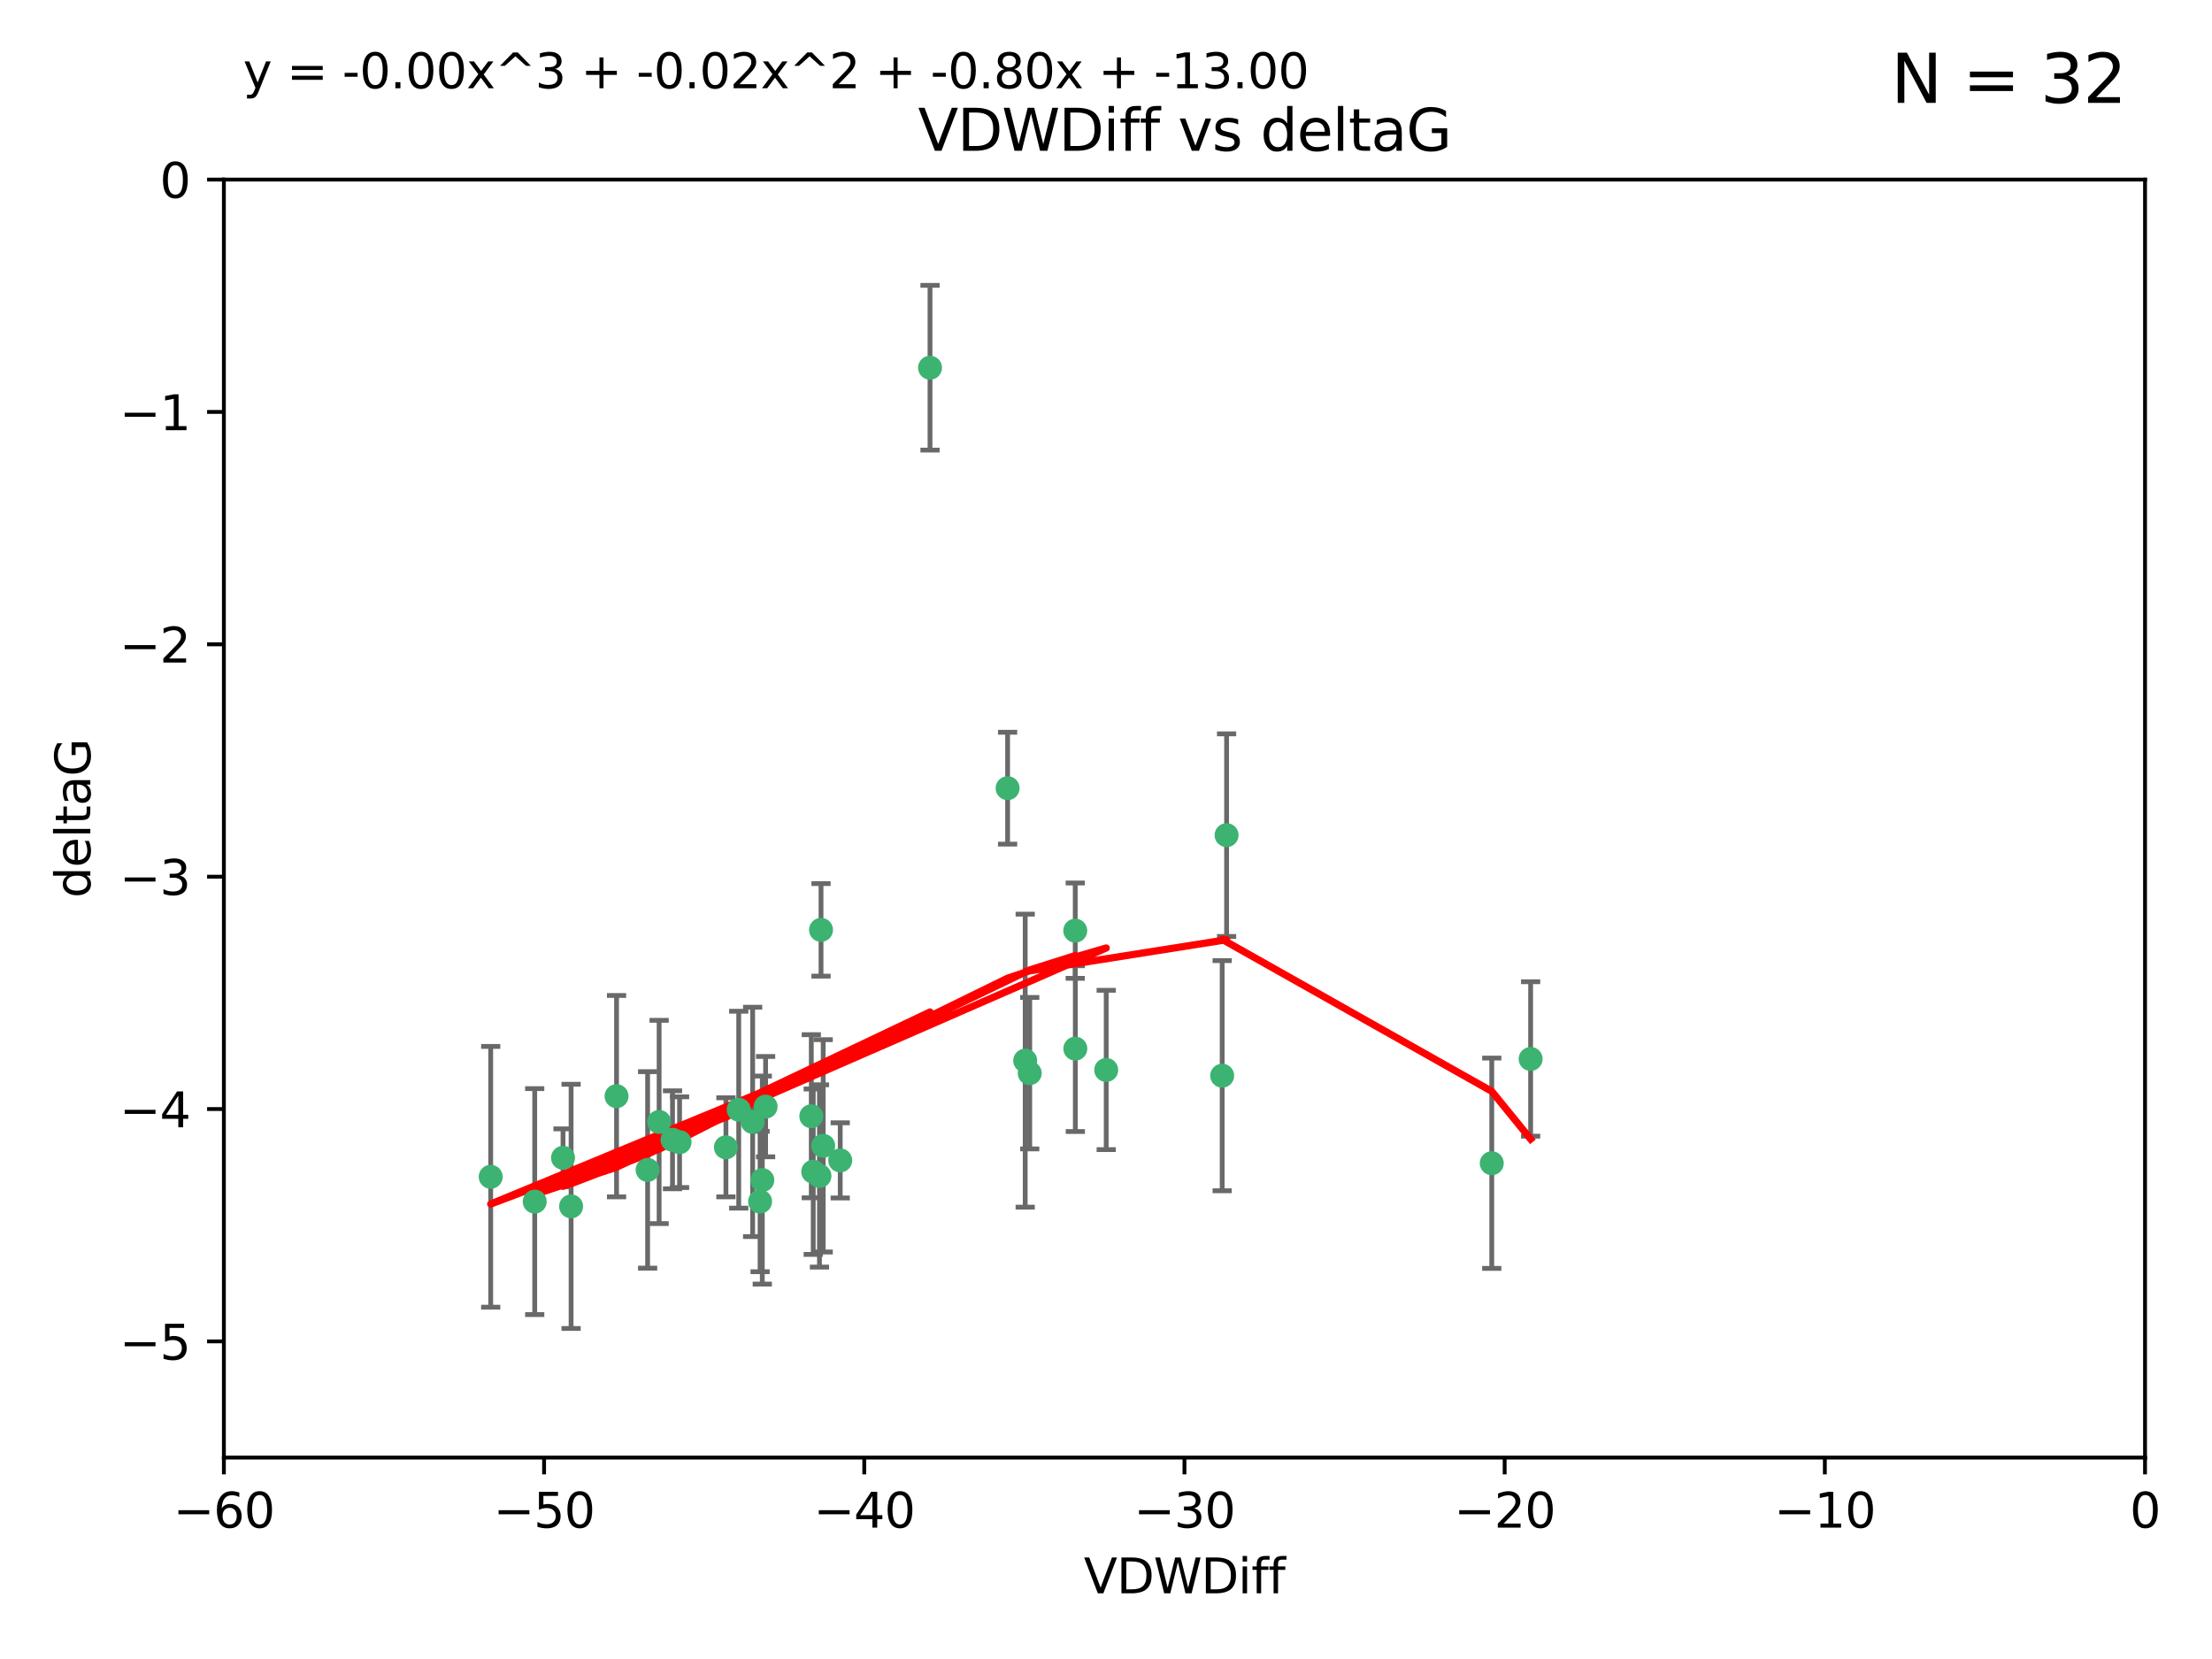 <?xml version="1.0" encoding="utf-8" standalone="no"?>
<!DOCTYPE svg PUBLIC "-//W3C//DTD SVG 1.1//EN"
  "http://www.w3.org/Graphics/SVG/1.1/DTD/svg11.dtd">
<svg xmlns:xlink="http://www.w3.org/1999/xlink" width="460.8pt" height="345.6pt" viewBox="0 0 460.8 345.6" xmlns="http://www.w3.org/2000/svg" version="1.1">
 <defs>
  <style type="text/css">*{stroke-linejoin: round; stroke-linecap: butt}</style>
 </defs>
 <g id="figure_1">
  <g id="patch_1">
   <path d="M 0 345.6 
L 460.8 345.6 
L 460.8 0 
L 0 0 
z
" style="fill: #ffffff"/>
  </g>
  <g id="axes_1">
   <g id="patch_2">
    <path d="M 46.64 303.64 
L 446.85 303.64 
L 446.85 37.411 
L 46.64 37.411 
z
" style="fill: #ffffff"/>
   </g>
   <g id="PathCollection_1">
    <defs>
     <path id="m22a6aef9f1" d="M 0 1.118 
C 0.297 1.118 0.581 1 0.791 0.791 
C 1 0.581 1.118 0.297 1.118 0 
C 1.118 -0.297 1 -0.581 0.791 -0.791 
C 0.581 -1 0.297 -1.118 0 -1.118 
C -0.297 -1.118 -0.581 -1 -0.791 -0.791 
C -1 -0.581 -1.118 -0.297 -1.118 0 
C -1.118 0.297 -1 0.581 -0.791 0.791 
C -0.581 1 -0.297 1.118 0 1.118 
z
" style="stroke: #3cb371"/>
    </defs>
    <g clip-path="url(#p407d5a09dd)">
     <use xlink:href="#m22a6aef9f1" x="151.221" y="239.011" style="fill: #3cb371; stroke: #3cb371"/>
     <use xlink:href="#m22a6aef9f1" x="111.391" y="250.316" style="fill: #3cb371; stroke: #3cb371"/>
     <use xlink:href="#m22a6aef9f1" x="128.438" y="228.355" style="fill: #3cb371; stroke: #3cb371"/>
     <use xlink:href="#m22a6aef9f1" x="153.89" y="231.167" style="fill: #3cb371; stroke: #3cb371"/>
     <use xlink:href="#m22a6aef9f1" x="102.222" y="245.151" style="fill: #3cb371; stroke: #3cb371"/>
     <use xlink:href="#m22a6aef9f1" x="170.71" y="244.971" style="fill: #3cb371; stroke: #3cb371"/>
     <use xlink:href="#m22a6aef9f1" x="169.007" y="232.534" style="fill: #3cb371; stroke: #3cb371"/>
     <use xlink:href="#m22a6aef9f1" x="140.098" y="237.443" style="fill: #3cb371; stroke: #3cb371"/>
     <use xlink:href="#m22a6aef9f1" x="171.486" y="238.695" style="fill: #3cb371; stroke: #3cb371"/>
     <use xlink:href="#m22a6aef9f1" x="118.968" y="251.31" style="fill: #3cb371; stroke: #3cb371"/>
     <use xlink:href="#m22a6aef9f1" x="134.911" y="243.713" style="fill: #3cb371; stroke: #3cb371"/>
     <use xlink:href="#m22a6aef9f1" x="158.798" y="245.83" style="fill: #3cb371; stroke: #3cb371"/>
     <use xlink:href="#m22a6aef9f1" x="156.79" y="233.712" style="fill: #3cb371; stroke: #3cb371"/>
     <use xlink:href="#m22a6aef9f1" x="175.035" y="241.73" style="fill: #3cb371; stroke: #3cb371"/>
     <use xlink:href="#m22a6aef9f1" x="141.568" y="237.937" style="fill: #3cb371; stroke: #3cb371"/>
     <use xlink:href="#m22a6aef9f1" x="171.035" y="193.709" style="fill: #3cb371; stroke: #3cb371"/>
     <use xlink:href="#m22a6aef9f1" x="169.413" y="244.088" style="fill: #3cb371; stroke: #3cb371"/>
     <use xlink:href="#m22a6aef9f1" x="193.74" y="76.602" style="fill: #3cb371; stroke: #3cb371"/>
     <use xlink:href="#m22a6aef9f1" x="117.288" y="241.193" style="fill: #3cb371; stroke: #3cb371"/>
     <use xlink:href="#m22a6aef9f1" x="137.308" y="233.723" style="fill: #3cb371; stroke: #3cb371"/>
     <use xlink:href="#m22a6aef9f1" x="158.341" y="250.302" style="fill: #3cb371; stroke: #3cb371"/>
     <use xlink:href="#m22a6aef9f1" x="214.511" y="223.559" style="fill: #3cb371; stroke: #3cb371"/>
     <use xlink:href="#m22a6aef9f1" x="223.993" y="193.873" style="fill: #3cb371; stroke: #3cb371"/>
     <use xlink:href="#m22a6aef9f1" x="224.011" y="218.451" style="fill: #3cb371; stroke: #3cb371"/>
     <use xlink:href="#m22a6aef9f1" x="209.904" y="164.196" style="fill: #3cb371; stroke: #3cb371"/>
     <use xlink:href="#m22a6aef9f1" x="159.489" y="230.536" style="fill: #3cb371; stroke: #3cb371"/>
     <use xlink:href="#m22a6aef9f1" x="230.445" y="222.895" style="fill: #3cb371; stroke: #3cb371"/>
     <use xlink:href="#m22a6aef9f1" x="213.569" y="220.951" style="fill: #3cb371; stroke: #3cb371"/>
     <use xlink:href="#m22a6aef9f1" x="255.522" y="173.979" style="fill: #3cb371; stroke: #3cb371"/>
     <use xlink:href="#m22a6aef9f1" x="254.602" y="224.085" style="fill: #3cb371; stroke: #3cb371"/>
     <use xlink:href="#m22a6aef9f1" x="310.762" y="242.322" style="fill: #3cb371; stroke: #3cb371"/>
     <use xlink:href="#m22a6aef9f1" x="318.857" y="220.6" style="fill: #3cb371; stroke: #3cb371"/>
    </g>
   </g>
   <g id="matplotlib.axis_1">
    <g id="xtick_1">
     <g id="line2d_1">
      <defs>
       <path id="m4957ab9e7e" d="M 0 0 
L 0 3.5 
" style="stroke: #000000; stroke-width: 0.8"/>
      </defs>
      <g>
       <use xlink:href="#m4957ab9e7e" x="46.64" y="303.64" style="stroke: #000000; stroke-width: 0.8"/>
      </g>
     </g>
     <g id="text_1">
      <!-- −60 -->
      <g transform="translate(36.088 318.238)scale(0.1 -0.1)">
       <defs>
        <path id="DejaVuSans-2212" d="M 678 2272 
L 4684 2272 
L 4684 1741 
L 678 1741 
L 678 2272 
z
" transform="scale(0.016)"/>
        <path id="DejaVuSans-36" d="M 2113 2584 
Q 1688 2584 1439 2293 
Q 1191 2003 1191 1497 
Q 1191 994 1439 701 
Q 1688 409 2113 409 
Q 2538 409 2786 701 
Q 3034 994 3034 1497 
Q 3034 2003 2786 2293 
Q 2538 2584 2113 2584 
z
M 3366 4563 
L 3366 3988 
Q 3128 4100 2886 4159 
Q 2644 4219 2406 4219 
Q 1781 4219 1451 3797 
Q 1122 3375 1075 2522 
Q 1259 2794 1537 2939 
Q 1816 3084 2150 3084 
Q 2853 3084 3261 2657 
Q 3669 2231 3669 1497 
Q 3669 778 3244 343 
Q 2819 -91 2113 -91 
Q 1303 -91 875 529 
Q 447 1150 447 2328 
Q 447 3434 972 4092 
Q 1497 4750 2381 4750 
Q 2619 4750 2861 4703 
Q 3103 4656 3366 4563 
z
" transform="scale(0.016)"/>
        <path id="DejaVuSans-30" d="M 2034 4250 
Q 1547 4250 1301 3770 
Q 1056 3291 1056 2328 
Q 1056 1369 1301 889 
Q 1547 409 2034 409 
Q 2525 409 2770 889 
Q 3016 1369 3016 2328 
Q 3016 3291 2770 3770 
Q 2525 4250 2034 4250 
z
M 2034 4750 
Q 2819 4750 3233 4129 
Q 3647 3509 3647 2328 
Q 3647 1150 3233 529 
Q 2819 -91 2034 -91 
Q 1250 -91 836 529 
Q 422 1150 422 2328 
Q 422 3509 836 4129 
Q 1250 4750 2034 4750 
z
" transform="scale(0.016)"/>
       </defs>
       <use xlink:href="#DejaVuSans-2212"/>
       <use xlink:href="#DejaVuSans-36" x="83.789"/>
       <use xlink:href="#DejaVuSans-30" x="147.412"/>
      </g>
     </g>
    </g>
    <g id="xtick_2">
     <g id="line2d_2">
      <g>
       <use xlink:href="#m4957ab9e7e" x="113.342" y="303.64" style="stroke: #000000; stroke-width: 0.8"/>
      </g>
     </g>
     <g id="text_2">
      <!-- −50 -->
      <g transform="translate(102.789 318.238)scale(0.1 -0.1)">
       <defs>
        <path id="DejaVuSans-35" d="M 691 4666 
L 3169 4666 
L 3169 4134 
L 1269 4134 
L 1269 2991 
Q 1406 3038 1543 3061 
Q 1681 3084 1819 3084 
Q 2600 3084 3056 2656 
Q 3513 2228 3513 1497 
Q 3513 744 3044 326 
Q 2575 -91 1722 -91 
Q 1428 -91 1123 -41 
Q 819 9 494 109 
L 494 744 
Q 775 591 1075 516 
Q 1375 441 1709 441 
Q 2250 441 2565 725 
Q 2881 1009 2881 1497 
Q 2881 1984 2565 2268 
Q 2250 2553 1709 2553 
Q 1456 2553 1204 2497 
Q 953 2441 691 2322 
L 691 4666 
z
" transform="scale(0.016)"/>
       </defs>
       <use xlink:href="#DejaVuSans-2212"/>
       <use xlink:href="#DejaVuSans-35" x="83.789"/>
       <use xlink:href="#DejaVuSans-30" x="147.412"/>
      </g>
     </g>
    </g>
    <g id="xtick_3">
     <g id="line2d_3">
      <g>
       <use xlink:href="#m4957ab9e7e" x="180.043" y="303.64" style="stroke: #000000; stroke-width: 0.8"/>
      </g>
     </g>
     <g id="text_3">
      <!-- −40 -->
      <g transform="translate(169.491 318.238)scale(0.1 -0.1)">
       <defs>
        <path id="DejaVuSans-34" d="M 2419 4116 
L 825 1625 
L 2419 1625 
L 2419 4116 
z
M 2253 4666 
L 3047 4666 
L 3047 1625 
L 3713 1625 
L 3713 1100 
L 3047 1100 
L 3047 0 
L 2419 0 
L 2419 1100 
L 313 1100 
L 313 1709 
L 2253 4666 
z
" transform="scale(0.016)"/>
       </defs>
       <use xlink:href="#DejaVuSans-2212"/>
       <use xlink:href="#DejaVuSans-34" x="83.789"/>
       <use xlink:href="#DejaVuSans-30" x="147.412"/>
      </g>
     </g>
    </g>
    <g id="xtick_4">
     <g id="line2d_4">
      <g>
       <use xlink:href="#m4957ab9e7e" x="246.745" y="303.64" style="stroke: #000000; stroke-width: 0.8"/>
      </g>
     </g>
     <g id="text_4">
      <!-- −30 -->
      <g transform="translate(236.193 318.238)scale(0.1 -0.1)">
       <defs>
        <path id="DejaVuSans-33" d="M 2597 2516 
Q 3050 2419 3304 2112 
Q 3559 1806 3559 1356 
Q 3559 666 3084 287 
Q 2609 -91 1734 -91 
Q 1441 -91 1130 -33 
Q 819 25 488 141 
L 488 750 
Q 750 597 1062 519 
Q 1375 441 1716 441 
Q 2309 441 2620 675 
Q 2931 909 2931 1356 
Q 2931 1769 2642 2001 
Q 2353 2234 1838 2234 
L 1294 2234 
L 1294 2753 
L 1863 2753 
Q 2328 2753 2575 2939 
Q 2822 3125 2822 3475 
Q 2822 3834 2567 4026 
Q 2313 4219 1838 4219 
Q 1578 4219 1281 4162 
Q 984 4106 628 3988 
L 628 4550 
Q 988 4650 1302 4700 
Q 1616 4750 1894 4750 
Q 2613 4750 3031 4423 
Q 3450 4097 3450 3541 
Q 3450 3153 3228 2886 
Q 3006 2619 2597 2516 
z
" transform="scale(0.016)"/>
       </defs>
       <use xlink:href="#DejaVuSans-2212"/>
       <use xlink:href="#DejaVuSans-33" x="83.789"/>
       <use xlink:href="#DejaVuSans-30" x="147.412"/>
      </g>
     </g>
    </g>
    <g id="xtick_5">
     <g id="line2d_5">
      <g>
       <use xlink:href="#m4957ab9e7e" x="313.447" y="303.64" style="stroke: #000000; stroke-width: 0.8"/>
      </g>
     </g>
     <g id="text_5">
      <!-- −20 -->
      <g transform="translate(302.894 318.238)scale(0.1 -0.1)">
       <defs>
        <path id="DejaVuSans-32" d="M 1228 531 
L 3431 531 
L 3431 0 
L 469 0 
L 469 531 
Q 828 903 1448 1529 
Q 2069 2156 2228 2338 
Q 2531 2678 2651 2914 
Q 2772 3150 2772 3378 
Q 2772 3750 2511 3984 
Q 2250 4219 1831 4219 
Q 1534 4219 1204 4116 
Q 875 4013 500 3803 
L 500 4441 
Q 881 4594 1212 4672 
Q 1544 4750 1819 4750 
Q 2544 4750 2975 4387 
Q 3406 4025 3406 3419 
Q 3406 3131 3298 2873 
Q 3191 2616 2906 2266 
Q 2828 2175 2409 1742 
Q 1991 1309 1228 531 
z
" transform="scale(0.016)"/>
       </defs>
       <use xlink:href="#DejaVuSans-2212"/>
       <use xlink:href="#DejaVuSans-32" x="83.789"/>
       <use xlink:href="#DejaVuSans-30" x="147.412"/>
      </g>
     </g>
    </g>
    <g id="xtick_6">
     <g id="line2d_6">
      <g>
       <use xlink:href="#m4957ab9e7e" x="380.148" y="303.64" style="stroke: #000000; stroke-width: 0.8"/>
      </g>
     </g>
     <g id="text_6">
      <!-- −10 -->
      <g transform="translate(369.596 318.238)scale(0.1 -0.1)">
       <defs>
        <path id="DejaVuSans-31" d="M 794 531 
L 1825 531 
L 1825 4091 
L 703 3866 
L 703 4441 
L 1819 4666 
L 2450 4666 
L 2450 531 
L 3481 531 
L 3481 0 
L 794 0 
L 794 531 
z
" transform="scale(0.016)"/>
       </defs>
       <use xlink:href="#DejaVuSans-2212"/>
       <use xlink:href="#DejaVuSans-31" x="83.789"/>
       <use xlink:href="#DejaVuSans-30" x="147.412"/>
      </g>
     </g>
    </g>
    <g id="xtick_7">
     <g id="line2d_7">
      <g>
       <use xlink:href="#m4957ab9e7e" x="446.85" y="303.64" style="stroke: #000000; stroke-width: 0.8"/>
      </g>
     </g>
     <g id="text_7">
      <!-- 0 -->
      <g transform="translate(443.669 318.238)scale(0.1 -0.1)">
       <use xlink:href="#DejaVuSans-30"/>
      </g>
     </g>
    </g>
    <g id="text_8">
     <!-- VDWDiff -->
     <g transform="translate(225.772 331.917)scale(0.1 -0.1)">
      <defs>
       <path id="DejaVuSans-56" d="M 1831 0 
L 50 4666 
L 709 4666 
L 2188 738 
L 3669 4666 
L 4325 4666 
L 2547 0 
L 1831 0 
z
" transform="scale(0.016)"/>
       <path id="DejaVuSans-44" d="M 1259 4147 
L 1259 519 
L 2022 519 
Q 2988 519 3436 956 
Q 3884 1394 3884 2338 
Q 3884 3275 3436 3711 
Q 2988 4147 2022 4147 
L 1259 4147 
z
M 628 4666 
L 1925 4666 
Q 3281 4666 3915 4102 
Q 4550 3538 4550 2338 
Q 4550 1131 3912 565 
Q 3275 0 1925 0 
L 628 0 
L 628 4666 
z
" transform="scale(0.016)"/>
       <path id="DejaVuSans-57" d="M 213 4666 
L 850 4666 
L 1831 722 
L 2809 4666 
L 3519 4666 
L 4500 722 
L 5478 4666 
L 6119 4666 
L 4947 0 
L 4153 0 
L 3169 4050 
L 2175 0 
L 1381 0 
L 213 4666 
z
" transform="scale(0.016)"/>
       <path id="DejaVuSans-69" d="M 603 3500 
L 1178 3500 
L 1178 0 
L 603 0 
L 603 3500 
z
M 603 4863 
L 1178 4863 
L 1178 4134 
L 603 4134 
L 603 4863 
z
" transform="scale(0.016)"/>
       <path id="DejaVuSans-66" d="M 2375 4863 
L 2375 4384 
L 1825 4384 
Q 1516 4384 1395 4259 
Q 1275 4134 1275 3809 
L 1275 3500 
L 2222 3500 
L 2222 3053 
L 1275 3053 
L 1275 0 
L 697 0 
L 697 3053 
L 147 3053 
L 147 3500 
L 697 3500 
L 697 3744 
Q 697 4328 969 4595 
Q 1241 4863 1831 4863 
L 2375 4863 
z
" transform="scale(0.016)"/>
      </defs>
      <use xlink:href="#DejaVuSans-56"/>
      <use xlink:href="#DejaVuSans-44" x="68.408"/>
      <use xlink:href="#DejaVuSans-57" x="145.41"/>
      <use xlink:href="#DejaVuSans-44" x="244.287"/>
      <use xlink:href="#DejaVuSans-69" x="321.289"/>
      <use xlink:href="#DejaVuSans-66" x="349.072"/>
      <use xlink:href="#DejaVuSans-66" x="384.277"/>
     </g>
    </g>
   </g>
   <g id="matplotlib.axis_2">
    <g id="ytick_1">
     <g id="line2d_8">
      <defs>
       <path id="m5541253190" d="M 0 0 
L -3.5 0 
" style="stroke: #000000; stroke-width: 0.8"/>
      </defs>
      <g>
       <use xlink:href="#m5541253190" x="46.64" y="279.437" style="stroke: #000000; stroke-width: 0.8"/>
      </g>
     </g>
     <g id="text_9">
      <!-- −5 -->
      <g transform="translate(24.898 283.237)scale(0.1 -0.1)">
       <use xlink:href="#DejaVuSans-2212"/>
       <use xlink:href="#DejaVuSans-35" x="83.789"/>
      </g>
     </g>
    </g>
    <g id="ytick_2">
     <g id="line2d_9">
      <g>
       <use xlink:href="#m5541253190" x="46.64" y="231.032" style="stroke: #000000; stroke-width: 0.8"/>
      </g>
     </g>
     <g id="text_10">
      <!-- −4 -->
      <g transform="translate(24.898 234.831)scale(0.1 -0.1)">
       <use xlink:href="#DejaVuSans-2212"/>
       <use xlink:href="#DejaVuSans-34" x="83.789"/>
      </g>
     </g>
    </g>
    <g id="ytick_3">
     <g id="line2d_10">
      <g>
       <use xlink:href="#m5541253190" x="46.64" y="182.627" style="stroke: #000000; stroke-width: 0.8"/>
      </g>
     </g>
     <g id="text_11">
      <!-- −3 -->
      <g transform="translate(24.898 186.426)scale(0.1 -0.1)">
       <use xlink:href="#DejaVuSans-2212"/>
       <use xlink:href="#DejaVuSans-33" x="83.789"/>
      </g>
     </g>
    </g>
    <g id="ytick_4">
     <g id="line2d_11">
      <g>
       <use xlink:href="#m5541253190" x="46.64" y="134.222" style="stroke: #000000; stroke-width: 0.8"/>
      </g>
     </g>
     <g id="text_12">
      <!-- −2 -->
      <g transform="translate(24.898 138.021)scale(0.1 -0.1)">
       <use xlink:href="#DejaVuSans-2212"/>
       <use xlink:href="#DejaVuSans-32" x="83.789"/>
      </g>
     </g>
    </g>
    <g id="ytick_5">
     <g id="line2d_12">
      <g>
       <use xlink:href="#m5541253190" x="46.64" y="85.816" style="stroke: #000000; stroke-width: 0.8"/>
      </g>
     </g>
     <g id="text_13">
      <!-- −1 -->
      <g transform="translate(24.898 89.616)scale(0.1 -0.1)">
       <use xlink:href="#DejaVuSans-2212"/>
       <use xlink:href="#DejaVuSans-31" x="83.789"/>
      </g>
     </g>
    </g>
    <g id="ytick_6">
     <g id="line2d_13">
      <g>
       <use xlink:href="#m5541253190" x="46.64" y="37.411" style="stroke: #000000; stroke-width: 0.8"/>
      </g>
     </g>
     <g id="text_14">
      <!-- 0 -->
      <g transform="translate(33.278 41.21)scale(0.1 -0.1)">
       <use xlink:href="#DejaVuSans-30"/>
      </g>
     </g>
    </g>
    <g id="text_15">
     <!-- deltaG -->
     <g transform="translate(18.818 187.064)rotate(-90)scale(0.1 -0.1)">
      <defs>
       <path id="DejaVuSans-64" d="M 2906 2969 
L 2906 4863 
L 3481 4863 
L 3481 0 
L 2906 0 
L 2906 525 
Q 2725 213 2448 61 
Q 2172 -91 1784 -91 
Q 1150 -91 751 415 
Q 353 922 353 1747 
Q 353 2572 751 3078 
Q 1150 3584 1784 3584 
Q 2172 3584 2448 3432 
Q 2725 3281 2906 2969 
z
M 947 1747 
Q 947 1113 1208 752 
Q 1469 391 1925 391 
Q 2381 391 2643 752 
Q 2906 1113 2906 1747 
Q 2906 2381 2643 2742 
Q 2381 3103 1925 3103 
Q 1469 3103 1208 2742 
Q 947 2381 947 1747 
z
" transform="scale(0.016)"/>
       <path id="DejaVuSans-65" d="M 3597 1894 
L 3597 1613 
L 953 1613 
Q 991 1019 1311 708 
Q 1631 397 2203 397 
Q 2534 397 2845 478 
Q 3156 559 3463 722 
L 3463 178 
Q 3153 47 2828 -22 
Q 2503 -91 2169 -91 
Q 1331 -91 842 396 
Q 353 884 353 1716 
Q 353 2575 817 3079 
Q 1281 3584 2069 3584 
Q 2775 3584 3186 3129 
Q 3597 2675 3597 1894 
z
M 3022 2063 
Q 3016 2534 2758 2815 
Q 2500 3097 2075 3097 
Q 1594 3097 1305 2825 
Q 1016 2553 972 2059 
L 3022 2063 
z
" transform="scale(0.016)"/>
       <path id="DejaVuSans-6c" d="M 603 4863 
L 1178 4863 
L 1178 0 
L 603 0 
L 603 4863 
z
" transform="scale(0.016)"/>
       <path id="DejaVuSans-74" d="M 1172 4494 
L 1172 3500 
L 2356 3500 
L 2356 3053 
L 1172 3053 
L 1172 1153 
Q 1172 725 1289 603 
Q 1406 481 1766 481 
L 2356 481 
L 2356 0 
L 1766 0 
Q 1100 0 847 248 
Q 594 497 594 1153 
L 594 3053 
L 172 3053 
L 172 3500 
L 594 3500 
L 594 4494 
L 1172 4494 
z
" transform="scale(0.016)"/>
       <path id="DejaVuSans-61" d="M 2194 1759 
Q 1497 1759 1228 1600 
Q 959 1441 959 1056 
Q 959 750 1161 570 
Q 1363 391 1709 391 
Q 2188 391 2477 730 
Q 2766 1069 2766 1631 
L 2766 1759 
L 2194 1759 
z
M 3341 1997 
L 3341 0 
L 2766 0 
L 2766 531 
Q 2569 213 2275 61 
Q 1981 -91 1556 -91 
Q 1019 -91 701 211 
Q 384 513 384 1019 
Q 384 1609 779 1909 
Q 1175 2209 1959 2209 
L 2766 2209 
L 2766 2266 
Q 2766 2663 2505 2880 
Q 2244 3097 1772 3097 
Q 1472 3097 1187 3025 
Q 903 2953 641 2809 
L 641 3341 
Q 956 3463 1253 3523 
Q 1550 3584 1831 3584 
Q 2591 3584 2966 3190 
Q 3341 2797 3341 1997 
z
" transform="scale(0.016)"/>
       <path id="DejaVuSans-47" d="M 3809 666 
L 3809 1919 
L 2778 1919 
L 2778 2438 
L 4434 2438 
L 4434 434 
Q 4069 175 3628 42 
Q 3188 -91 2688 -91 
Q 1594 -91 976 548 
Q 359 1188 359 2328 
Q 359 3472 976 4111 
Q 1594 4750 2688 4750 
Q 3144 4750 3555 4637 
Q 3966 4525 4313 4306 
L 4313 3634 
Q 3963 3931 3569 4081 
Q 3175 4231 2741 4231 
Q 1884 4231 1454 3753 
Q 1025 3275 1025 2328 
Q 1025 1384 1454 906 
Q 1884 428 2741 428 
Q 3075 428 3337 486 
Q 3600 544 3809 666 
z
" transform="scale(0.016)"/>
      </defs>
      <use xlink:href="#DejaVuSans-64"/>
      <use xlink:href="#DejaVuSans-65" x="63.477"/>
      <use xlink:href="#DejaVuSans-6c" x="125"/>
      <use xlink:href="#DejaVuSans-74" x="152.783"/>
      <use xlink:href="#DejaVuSans-61" x="191.992"/>
      <use xlink:href="#DejaVuSans-47" x="253.271"/>
     </g>
    </g>
   </g>
   <g id="LineCollection_1">
    <path d="M 151.221 249.332 
L 151.221 228.691 
" clip-path="url(#p407d5a09dd)" style="fill: none; stroke: #696969"/>
    <path d="M 111.391 273.851 
L 111.391 226.78 
" clip-path="url(#p407d5a09dd)" style="fill: none; stroke: #696969"/>
    <path d="M 128.438 249.329 
L 128.438 207.382 
" clip-path="url(#p407d5a09dd)" style="fill: none; stroke: #696969"/>
    <path d="M 153.89 251.678 
L 153.89 210.656 
" clip-path="url(#p407d5a09dd)" style="fill: none; stroke: #696969"/>
    <path d="M 102.222 272.312 
L 102.222 217.99 
" clip-path="url(#p407d5a09dd)" style="fill: none; stroke: #696969"/>
    <path d="M 170.71 263.96 
L 170.71 225.982 
" clip-path="url(#p407d5a09dd)" style="fill: none; stroke: #696969"/>
    <path d="M 169.007 249.526 
L 169.007 215.542 
" clip-path="url(#p407d5a09dd)" style="fill: none; stroke: #696969"/>
    <path d="M 140.098 247.65 
L 140.098 227.236 
" clip-path="url(#p407d5a09dd)" style="fill: none; stroke: #696969"/>
    <path d="M 171.486 260.812 
L 171.486 216.578 
" clip-path="url(#p407d5a09dd)" style="fill: none; stroke: #696969"/>
    <path d="M 118.968 276.746 
L 118.968 225.873 
" clip-path="url(#p407d5a09dd)" style="fill: none; stroke: #696969"/>
    <path d="M 134.911 264.178 
L 134.911 223.248 
" clip-path="url(#p407d5a09dd)" style="fill: none; stroke: #696969"/>
    <path d="M 158.798 267.497 
L 158.798 224.162 
" clip-path="url(#p407d5a09dd)" style="fill: none; stroke: #696969"/>
    <path d="M 156.79 257.598 
L 156.79 209.826 
" clip-path="url(#p407d5a09dd)" style="fill: none; stroke: #696969"/>
    <path d="M 175.035 249.557 
L 175.035 233.903 
" clip-path="url(#p407d5a09dd)" style="fill: none; stroke: #696969"/>
    <path d="M 141.568 247.386 
L 141.568 228.488 
" clip-path="url(#p407d5a09dd)" style="fill: none; stroke: #696969"/>
    <path d="M 171.035 203.348 
L 171.035 184.071 
" clip-path="url(#p407d5a09dd)" style="fill: none; stroke: #696969"/>
    <path d="M 169.413 261.318 
L 169.413 226.858 
" clip-path="url(#p407d5a09dd)" style="fill: none; stroke: #696969"/>
    <path d="M 193.74 93.762 
L 193.74 59.442 
" clip-path="url(#p407d5a09dd)" style="fill: none; stroke: #696969"/>
    <path d="M 117.288 247.22 
L 117.288 235.166 
" clip-path="url(#p407d5a09dd)" style="fill: none; stroke: #696969"/>
    <path d="M 137.308 254.896 
L 137.308 212.549 
" clip-path="url(#p407d5a09dd)" style="fill: none; stroke: #696969"/>
    <path d="M 158.341 264.925 
L 158.341 235.679 
" clip-path="url(#p407d5a09dd)" style="fill: none; stroke: #696969"/>
    <path d="M 214.511 239.336 
L 214.511 207.781 
" clip-path="url(#p407d5a09dd)" style="fill: none; stroke: #696969"/>
    <path d="M 223.993 203.802 
L 223.993 183.944 
" clip-path="url(#p407d5a09dd)" style="fill: none; stroke: #696969"/>
    <path d="M 224.011 235.713 
L 224.011 201.188 
" clip-path="url(#p407d5a09dd)" style="fill: none; stroke: #696969"/>
    <path d="M 209.904 175.847 
L 209.904 152.545 
" clip-path="url(#p407d5a09dd)" style="fill: none; stroke: #696969"/>
    <path d="M 159.489 240.987 
L 159.489 220.084 
" clip-path="url(#p407d5a09dd)" style="fill: none; stroke: #696969"/>
    <path d="M 230.445 239.489 
L 230.445 206.3 
" clip-path="url(#p407d5a09dd)" style="fill: none; stroke: #696969"/>
    <path d="M 213.569 251.471 
L 213.569 190.431 
" clip-path="url(#p407d5a09dd)" style="fill: none; stroke: #696969"/>
    <path d="M 255.522 195.085 
L 255.522 152.873 
" clip-path="url(#p407d5a09dd)" style="fill: none; stroke: #696969"/>
    <path d="M 254.602 248.056 
L 254.602 200.114 
" clip-path="url(#p407d5a09dd)" style="fill: none; stroke: #696969"/>
    <path d="M 310.762 264.227 
L 310.762 220.417 
" clip-path="url(#p407d5a09dd)" style="fill: none; stroke: #696969"/>
    <path d="M 318.857 236.686 
L 318.857 204.513 
" clip-path="url(#p407d5a09dd)" style="fill: none; stroke: #696969"/>
   </g>
   <g id="line2d_14">
    <defs>
     <path id="m044c36e1d6" d="M 2 0 
L -2 -0 
" style="stroke: #696969"/>
    </defs>
    <g clip-path="url(#p407d5a09dd)">
     <use xlink:href="#m044c36e1d6" x="151.221" y="249.332" style="fill: #696969; stroke: #696969"/>
     <use xlink:href="#m044c36e1d6" x="111.391" y="273.851" style="fill: #696969; stroke: #696969"/>
     <use xlink:href="#m044c36e1d6" x="128.438" y="249.329" style="fill: #696969; stroke: #696969"/>
     <use xlink:href="#m044c36e1d6" x="153.89" y="251.678" style="fill: #696969; stroke: #696969"/>
     <use xlink:href="#m044c36e1d6" x="102.222" y="272.312" style="fill: #696969; stroke: #696969"/>
     <use xlink:href="#m044c36e1d6" x="170.71" y="263.96" style="fill: #696969; stroke: #696969"/>
     <use xlink:href="#m044c36e1d6" x="169.007" y="249.526" style="fill: #696969; stroke: #696969"/>
     <use xlink:href="#m044c36e1d6" x="140.098" y="247.65" style="fill: #696969; stroke: #696969"/>
     <use xlink:href="#m044c36e1d6" x="171.486" y="260.812" style="fill: #696969; stroke: #696969"/>
     <use xlink:href="#m044c36e1d6" x="118.968" y="276.746" style="fill: #696969; stroke: #696969"/>
     <use xlink:href="#m044c36e1d6" x="134.911" y="264.178" style="fill: #696969; stroke: #696969"/>
     <use xlink:href="#m044c36e1d6" x="158.798" y="267.497" style="fill: #696969; stroke: #696969"/>
     <use xlink:href="#m044c36e1d6" x="156.79" y="257.598" style="fill: #696969; stroke: #696969"/>
     <use xlink:href="#m044c36e1d6" x="175.035" y="249.557" style="fill: #696969; stroke: #696969"/>
     <use xlink:href="#m044c36e1d6" x="141.568" y="247.386" style="fill: #696969; stroke: #696969"/>
     <use xlink:href="#m044c36e1d6" x="171.035" y="203.348" style="fill: #696969; stroke: #696969"/>
     <use xlink:href="#m044c36e1d6" x="169.413" y="261.318" style="fill: #696969; stroke: #696969"/>
     <use xlink:href="#m044c36e1d6" x="193.74" y="93.762" style="fill: #696969; stroke: #696969"/>
     <use xlink:href="#m044c36e1d6" x="117.288" y="247.22" style="fill: #696969; stroke: #696969"/>
     <use xlink:href="#m044c36e1d6" x="137.308" y="254.896" style="fill: #696969; stroke: #696969"/>
     <use xlink:href="#m044c36e1d6" x="158.341" y="264.925" style="fill: #696969; stroke: #696969"/>
     <use xlink:href="#m044c36e1d6" x="214.511" y="239.336" style="fill: #696969; stroke: #696969"/>
     <use xlink:href="#m044c36e1d6" x="223.993" y="203.802" style="fill: #696969; stroke: #696969"/>
     <use xlink:href="#m044c36e1d6" x="224.011" y="235.713" style="fill: #696969; stroke: #696969"/>
     <use xlink:href="#m044c36e1d6" x="209.904" y="175.847" style="fill: #696969; stroke: #696969"/>
     <use xlink:href="#m044c36e1d6" x="159.489" y="240.987" style="fill: #696969; stroke: #696969"/>
     <use xlink:href="#m044c36e1d6" x="230.445" y="239.489" style="fill: #696969; stroke: #696969"/>
     <use xlink:href="#m044c36e1d6" x="213.569" y="251.471" style="fill: #696969; stroke: #696969"/>
     <use xlink:href="#m044c36e1d6" x="255.522" y="195.085" style="fill: #696969; stroke: #696969"/>
     <use xlink:href="#m044c36e1d6" x="254.602" y="248.056" style="fill: #696969; stroke: #696969"/>
     <use xlink:href="#m044c36e1d6" x="310.762" y="264.227" style="fill: #696969; stroke: #696969"/>
     <use xlink:href="#m044c36e1d6" x="318.857" y="236.686" style="fill: #696969; stroke: #696969"/>
    </g>
   </g>
   <g id="line2d_15">
    <g clip-path="url(#p407d5a09dd)">
     <use xlink:href="#m044c36e1d6" x="151.221" y="228.691" style="fill: #696969; stroke: #696969"/>
     <use xlink:href="#m044c36e1d6" x="111.391" y="226.78" style="fill: #696969; stroke: #696969"/>
     <use xlink:href="#m044c36e1d6" x="128.438" y="207.382" style="fill: #696969; stroke: #696969"/>
     <use xlink:href="#m044c36e1d6" x="153.89" y="210.656" style="fill: #696969; stroke: #696969"/>
     <use xlink:href="#m044c36e1d6" x="102.222" y="217.99" style="fill: #696969; stroke: #696969"/>
     <use xlink:href="#m044c36e1d6" x="170.71" y="225.982" style="fill: #696969; stroke: #696969"/>
     <use xlink:href="#m044c36e1d6" x="169.007" y="215.542" style="fill: #696969; stroke: #696969"/>
     <use xlink:href="#m044c36e1d6" x="140.098" y="227.236" style="fill: #696969; stroke: #696969"/>
     <use xlink:href="#m044c36e1d6" x="171.486" y="216.578" style="fill: #696969; stroke: #696969"/>
     <use xlink:href="#m044c36e1d6" x="118.968" y="225.873" style="fill: #696969; stroke: #696969"/>
     <use xlink:href="#m044c36e1d6" x="134.911" y="223.248" style="fill: #696969; stroke: #696969"/>
     <use xlink:href="#m044c36e1d6" x="158.798" y="224.162" style="fill: #696969; stroke: #696969"/>
     <use xlink:href="#m044c36e1d6" x="156.79" y="209.826" style="fill: #696969; stroke: #696969"/>
     <use xlink:href="#m044c36e1d6" x="175.035" y="233.903" style="fill: #696969; stroke: #696969"/>
     <use xlink:href="#m044c36e1d6" x="141.568" y="228.488" style="fill: #696969; stroke: #696969"/>
     <use xlink:href="#m044c36e1d6" x="171.035" y="184.071" style="fill: #696969; stroke: #696969"/>
     <use xlink:href="#m044c36e1d6" x="169.413" y="226.858" style="fill: #696969; stroke: #696969"/>
     <use xlink:href="#m044c36e1d6" x="193.74" y="59.442" style="fill: #696969; stroke: #696969"/>
     <use xlink:href="#m044c36e1d6" x="117.288" y="235.166" style="fill: #696969; stroke: #696969"/>
     <use xlink:href="#m044c36e1d6" x="137.308" y="212.549" style="fill: #696969; stroke: #696969"/>
     <use xlink:href="#m044c36e1d6" x="158.341" y="235.679" style="fill: #696969; stroke: #696969"/>
     <use xlink:href="#m044c36e1d6" x="214.511" y="207.781" style="fill: #696969; stroke: #696969"/>
     <use xlink:href="#m044c36e1d6" x="223.993" y="183.944" style="fill: #696969; stroke: #696969"/>
     <use xlink:href="#m044c36e1d6" x="224.011" y="201.188" style="fill: #696969; stroke: #696969"/>
     <use xlink:href="#m044c36e1d6" x="209.904" y="152.545" style="fill: #696969; stroke: #696969"/>
     <use xlink:href="#m044c36e1d6" x="159.489" y="220.084" style="fill: #696969; stroke: #696969"/>
     <use xlink:href="#m044c36e1d6" x="230.445" y="206.3" style="fill: #696969; stroke: #696969"/>
     <use xlink:href="#m044c36e1d6" x="213.569" y="190.431" style="fill: #696969; stroke: #696969"/>
     <use xlink:href="#m044c36e1d6" x="255.522" y="152.873" style="fill: #696969; stroke: #696969"/>
     <use xlink:href="#m044c36e1d6" x="254.602" y="200.114" style="fill: #696969; stroke: #696969"/>
     <use xlink:href="#m044c36e1d6" x="310.762" y="220.417" style="fill: #696969; stroke: #696969"/>
     <use xlink:href="#m044c36e1d6" x="318.857" y="204.513" style="fill: #696969; stroke: #696969"/>
    </g>
   </g>
   <g id="line2d_16">
    <path d="M 151.221 232.713 
L 111.391 248.839 
L 128.438 243.15 
L 153.89 231.357 
L 102.222 250.826 
L 170.71 222.547 
L 169.007 223.447 
L 140.098 238.112 
L 171.486 222.137 
L 118.968 246.598 
L 134.911 240.447 
L 158.798 228.821 
L 156.79 229.864 
L 175.035 220.268 
L 141.568 237.426 
L 171.035 222.376 
L 169.413 223.233 
L 193.74 210.813 
L 117.288 247.137 
L 137.308 239.385 
L 158.341 229.059 
L 214.511 202.062 
L 223.993 199.063 
L 224.011 199.058 
L 209.904 203.773 
L 159.489 228.461 
L 230.445 197.483 
L 213.569 202.399 
L 255.522 195.765 
L 254.602 195.685 
L 310.762 227.34 
L 318.857 237.292 
" clip-path="url(#p407d5a09dd)" style="fill: none; stroke: #ff0000; stroke-width: 1.5; stroke-linecap: square"/>
   </g>
   <g id="line2d_17">
    <defs>
     <path id="m181d9c14cf" d="M 0 2 
C 0.53 2 1.039 1.789 1.414 1.414 
C 1.789 1.039 2 0.53 2 0 
C 2 -0.53 1.789 -1.039 1.414 -1.414 
C 1.039 -1.789 0.53 -2 0 -2 
C -0.53 -2 -1.039 -1.789 -1.414 -1.414 
C -1.789 -1.039 -2 -0.53 -2 0 
C -2 0.53 -1.789 1.039 -1.414 1.414 
C -1.039 1.789 -0.53 2 0 2 
z
" style="stroke: #3cb371"/>
    </defs>
    <g clip-path="url(#p407d5a09dd)">
     <use xlink:href="#m181d9c14cf" x="151.221" y="239.011" style="fill: #3cb371; stroke: #3cb371"/>
     <use xlink:href="#m181d9c14cf" x="111.391" y="250.316" style="fill: #3cb371; stroke: #3cb371"/>
     <use xlink:href="#m181d9c14cf" x="128.438" y="228.355" style="fill: #3cb371; stroke: #3cb371"/>
     <use xlink:href="#m181d9c14cf" x="153.89" y="231.167" style="fill: #3cb371; stroke: #3cb371"/>
     <use xlink:href="#m181d9c14cf" x="102.222" y="245.151" style="fill: #3cb371; stroke: #3cb371"/>
     <use xlink:href="#m181d9c14cf" x="170.71" y="244.971" style="fill: #3cb371; stroke: #3cb371"/>
     <use xlink:href="#m181d9c14cf" x="169.007" y="232.534" style="fill: #3cb371; stroke: #3cb371"/>
     <use xlink:href="#m181d9c14cf" x="140.098" y="237.443" style="fill: #3cb371; stroke: #3cb371"/>
     <use xlink:href="#m181d9c14cf" x="171.486" y="238.695" style="fill: #3cb371; stroke: #3cb371"/>
     <use xlink:href="#m181d9c14cf" x="118.968" y="251.31" style="fill: #3cb371; stroke: #3cb371"/>
     <use xlink:href="#m181d9c14cf" x="134.911" y="243.713" style="fill: #3cb371; stroke: #3cb371"/>
     <use xlink:href="#m181d9c14cf" x="158.798" y="245.83" style="fill: #3cb371; stroke: #3cb371"/>
     <use xlink:href="#m181d9c14cf" x="156.79" y="233.712" style="fill: #3cb371; stroke: #3cb371"/>
     <use xlink:href="#m181d9c14cf" x="175.035" y="241.73" style="fill: #3cb371; stroke: #3cb371"/>
     <use xlink:href="#m181d9c14cf" x="141.568" y="237.937" style="fill: #3cb371; stroke: #3cb371"/>
     <use xlink:href="#m181d9c14cf" x="171.035" y="193.709" style="fill: #3cb371; stroke: #3cb371"/>
     <use xlink:href="#m181d9c14cf" x="169.413" y="244.088" style="fill: #3cb371; stroke: #3cb371"/>
     <use xlink:href="#m181d9c14cf" x="193.74" y="76.602" style="fill: #3cb371; stroke: #3cb371"/>
     <use xlink:href="#m181d9c14cf" x="117.288" y="241.193" style="fill: #3cb371; stroke: #3cb371"/>
     <use xlink:href="#m181d9c14cf" x="137.308" y="233.723" style="fill: #3cb371; stroke: #3cb371"/>
     <use xlink:href="#m181d9c14cf" x="158.341" y="250.302" style="fill: #3cb371; stroke: #3cb371"/>
     <use xlink:href="#m181d9c14cf" x="214.511" y="223.559" style="fill: #3cb371; stroke: #3cb371"/>
     <use xlink:href="#m181d9c14cf" x="223.993" y="193.873" style="fill: #3cb371; stroke: #3cb371"/>
     <use xlink:href="#m181d9c14cf" x="224.011" y="218.451" style="fill: #3cb371; stroke: #3cb371"/>
     <use xlink:href="#m181d9c14cf" x="209.904" y="164.196" style="fill: #3cb371; stroke: #3cb371"/>
     <use xlink:href="#m181d9c14cf" x="159.489" y="230.536" style="fill: #3cb371; stroke: #3cb371"/>
     <use xlink:href="#m181d9c14cf" x="230.445" y="222.895" style="fill: #3cb371; stroke: #3cb371"/>
     <use xlink:href="#m181d9c14cf" x="213.569" y="220.951" style="fill: #3cb371; stroke: #3cb371"/>
     <use xlink:href="#m181d9c14cf" x="255.522" y="173.979" style="fill: #3cb371; stroke: #3cb371"/>
     <use xlink:href="#m181d9c14cf" x="254.602" y="224.085" style="fill: #3cb371; stroke: #3cb371"/>
     <use xlink:href="#m181d9c14cf" x="310.762" y="242.322" style="fill: #3cb371; stroke: #3cb371"/>
     <use xlink:href="#m181d9c14cf" x="318.857" y="220.6" style="fill: #3cb371; stroke: #3cb371"/>
    </g>
   </g>
   <g id="patch_3">
    <path d="M 46.64 303.64 
L 46.64 37.411 
" style="fill: none; stroke: #000000; stroke-width: 0.8; stroke-linejoin: miter; stroke-linecap: square"/>
   </g>
   <g id="patch_4">
    <path d="M 446.85 303.64 
L 446.85 37.411 
" style="fill: none; stroke: #000000; stroke-width: 0.8; stroke-linejoin: miter; stroke-linecap: square"/>
   </g>
   <g id="patch_5">
    <path d="M 46.64 303.64 
L 446.85 303.64 
" style="fill: none; stroke: #000000; stroke-width: 0.8; stroke-linejoin: miter; stroke-linecap: square"/>
   </g>
   <g id="patch_6">
    <path d="M 46.64 37.411 
L 446.85 37.411 
" style="fill: none; stroke: #000000; stroke-width: 0.8; stroke-linejoin: miter; stroke-linecap: square"/>
   </g>
   <g id="text_16">
    <!-- N = 32 -->
    <g transform="translate(393.929 21.426)scale(0.14 -0.14)">
     <defs>
      <path id="DejaVuSans-4e" d="M 628 4666 
L 1478 4666 
L 3547 763 
L 3547 4666 
L 4159 4666 
L 4159 0 
L 3309 0 
L 1241 3903 
L 1241 0 
L 628 0 
L 628 4666 
z
" transform="scale(0.016)"/>
      <path id="DejaVuSans-20" transform="scale(0.016)"/>
      <path id="DejaVuSans-3d" d="M 678 2906 
L 4684 2906 
L 4684 2381 
L 678 2381 
L 678 2906 
z
M 678 1631 
L 4684 1631 
L 4684 1100 
L 678 1100 
L 678 1631 
z
" transform="scale(0.016)"/>
     </defs>
     <use xlink:href="#DejaVuSans-4e"/>
     <use xlink:href="#DejaVuSans-20" x="74.805"/>
     <use xlink:href="#DejaVuSans-3d" x="106.592"/>
     <use xlink:href="#DejaVuSans-20" x="190.381"/>
     <use xlink:href="#DejaVuSans-33" x="222.168"/>
     <use xlink:href="#DejaVuSans-32" x="285.791"/>
    </g>
   </g>
   <g id="text_17">
    <!-- y = -0.00x^3 + -0.02x^2 + -0.80x + -13.00 -->
    <g transform="translate(50.642 18.387)scale(0.1 -0.1)">
     <defs>
      <path id="DejaVuSans-79" d="M 2059 -325 
Q 1816 -950 1584 -1140 
Q 1353 -1331 966 -1331 
L 506 -1331 
L 506 -850 
L 844 -850 
Q 1081 -850 1212 -737 
Q 1344 -625 1503 -206 
L 1606 56 
L 191 3500 
L 800 3500 
L 1894 763 
L 2988 3500 
L 3597 3500 
L 2059 -325 
z
" transform="scale(0.016)"/>
      <path id="DejaVuSans-2d" d="M 313 2009 
L 1997 2009 
L 1997 1497 
L 313 1497 
L 313 2009 
z
" transform="scale(0.016)"/>
      <path id="DejaVuSans-2e" d="M 684 794 
L 1344 794 
L 1344 0 
L 684 0 
L 684 794 
z
" transform="scale(0.016)"/>
      <path id="DejaVuSans-78" d="M 3513 3500 
L 2247 1797 
L 3578 0 
L 2900 0 
L 1881 1375 
L 863 0 
L 184 0 
L 1544 1831 
L 300 3500 
L 978 3500 
L 1906 2253 
L 2834 3500 
L 3513 3500 
z
" transform="scale(0.016)"/>
      <path id="DejaVuSans-5e" d="M 2988 4666 
L 4684 2925 
L 4056 2925 
L 2681 4159 
L 1306 2925 
L 678 2925 
L 2375 4666 
L 2988 4666 
z
" transform="scale(0.016)"/>
      <path id="DejaVuSans-2b" d="M 2944 4013 
L 2944 2272 
L 4684 2272 
L 4684 1741 
L 2944 1741 
L 2944 0 
L 2419 0 
L 2419 1741 
L 678 1741 
L 678 2272 
L 2419 2272 
L 2419 4013 
L 2944 4013 
z
" transform="scale(0.016)"/>
      <path id="DejaVuSans-38" d="M 2034 2216 
Q 1584 2216 1326 1975 
Q 1069 1734 1069 1313 
Q 1069 891 1326 650 
Q 1584 409 2034 409 
Q 2484 409 2743 651 
Q 3003 894 3003 1313 
Q 3003 1734 2745 1975 
Q 2488 2216 2034 2216 
z
M 1403 2484 
Q 997 2584 770 2862 
Q 544 3141 544 3541 
Q 544 4100 942 4425 
Q 1341 4750 2034 4750 
Q 2731 4750 3128 4425 
Q 3525 4100 3525 3541 
Q 3525 3141 3298 2862 
Q 3072 2584 2669 2484 
Q 3125 2378 3379 2068 
Q 3634 1759 3634 1313 
Q 3634 634 3220 271 
Q 2806 -91 2034 -91 
Q 1263 -91 848 271 
Q 434 634 434 1313 
Q 434 1759 690 2068 
Q 947 2378 1403 2484 
z
M 1172 3481 
Q 1172 3119 1398 2916 
Q 1625 2713 2034 2713 
Q 2441 2713 2670 2916 
Q 2900 3119 2900 3481 
Q 2900 3844 2670 4047 
Q 2441 4250 2034 4250 
Q 1625 4250 1398 4047 
Q 1172 3844 1172 3481 
z
" transform="scale(0.016)"/>
     </defs>
     <use xlink:href="#DejaVuSans-79"/>
     <use xlink:href="#DejaVuSans-20" x="59.18"/>
     <use xlink:href="#DejaVuSans-3d" x="90.967"/>
     <use xlink:href="#DejaVuSans-20" x="174.756"/>
     <use xlink:href="#DejaVuSans-2d" x="206.543"/>
     <use xlink:href="#DejaVuSans-30" x="242.627"/>
     <use xlink:href="#DejaVuSans-2e" x="306.25"/>
     <use xlink:href="#DejaVuSans-30" x="338.037"/>
     <use xlink:href="#DejaVuSans-30" x="401.66"/>
     <use xlink:href="#DejaVuSans-78" x="465.283"/>
     <use xlink:href="#DejaVuSans-5e" x="524.463"/>
     <use xlink:href="#DejaVuSans-33" x="608.252"/>
     <use xlink:href="#DejaVuSans-20" x="671.875"/>
     <use xlink:href="#DejaVuSans-2b" x="703.662"/>
     <use xlink:href="#DejaVuSans-20" x="787.451"/>
     <use xlink:href="#DejaVuSans-2d" x="819.238"/>
     <use xlink:href="#DejaVuSans-30" x="855.322"/>
     <use xlink:href="#DejaVuSans-2e" x="918.945"/>
     <use xlink:href="#DejaVuSans-30" x="950.732"/>
     <use xlink:href="#DejaVuSans-32" x="1014.355"/>
     <use xlink:href="#DejaVuSans-78" x="1077.979"/>
     <use xlink:href="#DejaVuSans-5e" x="1137.158"/>
     <use xlink:href="#DejaVuSans-32" x="1220.947"/>
     <use xlink:href="#DejaVuSans-20" x="1284.57"/>
     <use xlink:href="#DejaVuSans-2b" x="1316.357"/>
     <use xlink:href="#DejaVuSans-20" x="1400.146"/>
     <use xlink:href="#DejaVuSans-2d" x="1431.934"/>
     <use xlink:href="#DejaVuSans-30" x="1468.018"/>
     <use xlink:href="#DejaVuSans-2e" x="1531.641"/>
     <use xlink:href="#DejaVuSans-38" x="1563.428"/>
     <use xlink:href="#DejaVuSans-30" x="1627.051"/>
     <use xlink:href="#DejaVuSans-78" x="1690.674"/>
     <use xlink:href="#DejaVuSans-20" x="1749.854"/>
     <use xlink:href="#DejaVuSans-2b" x="1781.641"/>
     <use xlink:href="#DejaVuSans-20" x="1865.43"/>
     <use xlink:href="#DejaVuSans-2d" x="1897.217"/>
     <use xlink:href="#DejaVuSans-31" x="1933.301"/>
     <use xlink:href="#DejaVuSans-33" x="1996.924"/>
     <use xlink:href="#DejaVuSans-2e" x="2060.547"/>
     <use xlink:href="#DejaVuSans-30" x="2092.334"/>
     <use xlink:href="#DejaVuSans-30" x="2155.957"/>
    </g>
   </g>
   <g id="text_18">
    <!-- VDWDiff vs deltaG -->
    <g transform="translate(191.24 31.411)scale(0.12 -0.12)">
     <defs>
      <path id="DejaVuSans-76" d="M 191 3500 
L 800 3500 
L 1894 563 
L 2988 3500 
L 3597 3500 
L 2284 0 
L 1503 0 
L 191 3500 
z
" transform="scale(0.016)"/>
      <path id="DejaVuSans-73" d="M 2834 3397 
L 2834 2853 
Q 2591 2978 2328 3040 
Q 2066 3103 1784 3103 
Q 1356 3103 1142 2972 
Q 928 2841 928 2578 
Q 928 2378 1081 2264 
Q 1234 2150 1697 2047 
L 1894 2003 
Q 2506 1872 2764 1633 
Q 3022 1394 3022 966 
Q 3022 478 2636 193 
Q 2250 -91 1575 -91 
Q 1294 -91 989 -36 
Q 684 19 347 128 
L 347 722 
Q 666 556 975 473 
Q 1284 391 1588 391 
Q 1994 391 2212 530 
Q 2431 669 2431 922 
Q 2431 1156 2273 1281 
Q 2116 1406 1581 1522 
L 1381 1569 
Q 847 1681 609 1914 
Q 372 2147 372 2553 
Q 372 3047 722 3315 
Q 1072 3584 1716 3584 
Q 2034 3584 2315 3537 
Q 2597 3491 2834 3397 
z
" transform="scale(0.016)"/>
     </defs>
     <use xlink:href="#DejaVuSans-56"/>
     <use xlink:href="#DejaVuSans-44" x="68.408"/>
     <use xlink:href="#DejaVuSans-57" x="145.41"/>
     <use xlink:href="#DejaVuSans-44" x="244.287"/>
     <use xlink:href="#DejaVuSans-69" x="321.289"/>
     <use xlink:href="#DejaVuSans-66" x="349.072"/>
     <use xlink:href="#DejaVuSans-66" x="384.277"/>
     <use xlink:href="#DejaVuSans-20" x="419.482"/>
     <use xlink:href="#DejaVuSans-76" x="451.27"/>
     <use xlink:href="#DejaVuSans-73" x="510.449"/>
     <use xlink:href="#DejaVuSans-20" x="562.549"/>
     <use xlink:href="#DejaVuSans-64" x="594.336"/>
     <use xlink:href="#DejaVuSans-65" x="657.812"/>
     <use xlink:href="#DejaVuSans-6c" x="719.336"/>
     <use xlink:href="#DejaVuSans-74" x="747.119"/>
     <use xlink:href="#DejaVuSans-61" x="786.328"/>
     <use xlink:href="#DejaVuSans-47" x="847.607"/>
    </g>
   </g>
  </g>
 </g>
 <defs>
  <clipPath id="p407d5a09dd">
   <rect x="46.64" y="37.411" width="400.21" height="266.229"/>
  </clipPath>
 </defs>
</svg>
